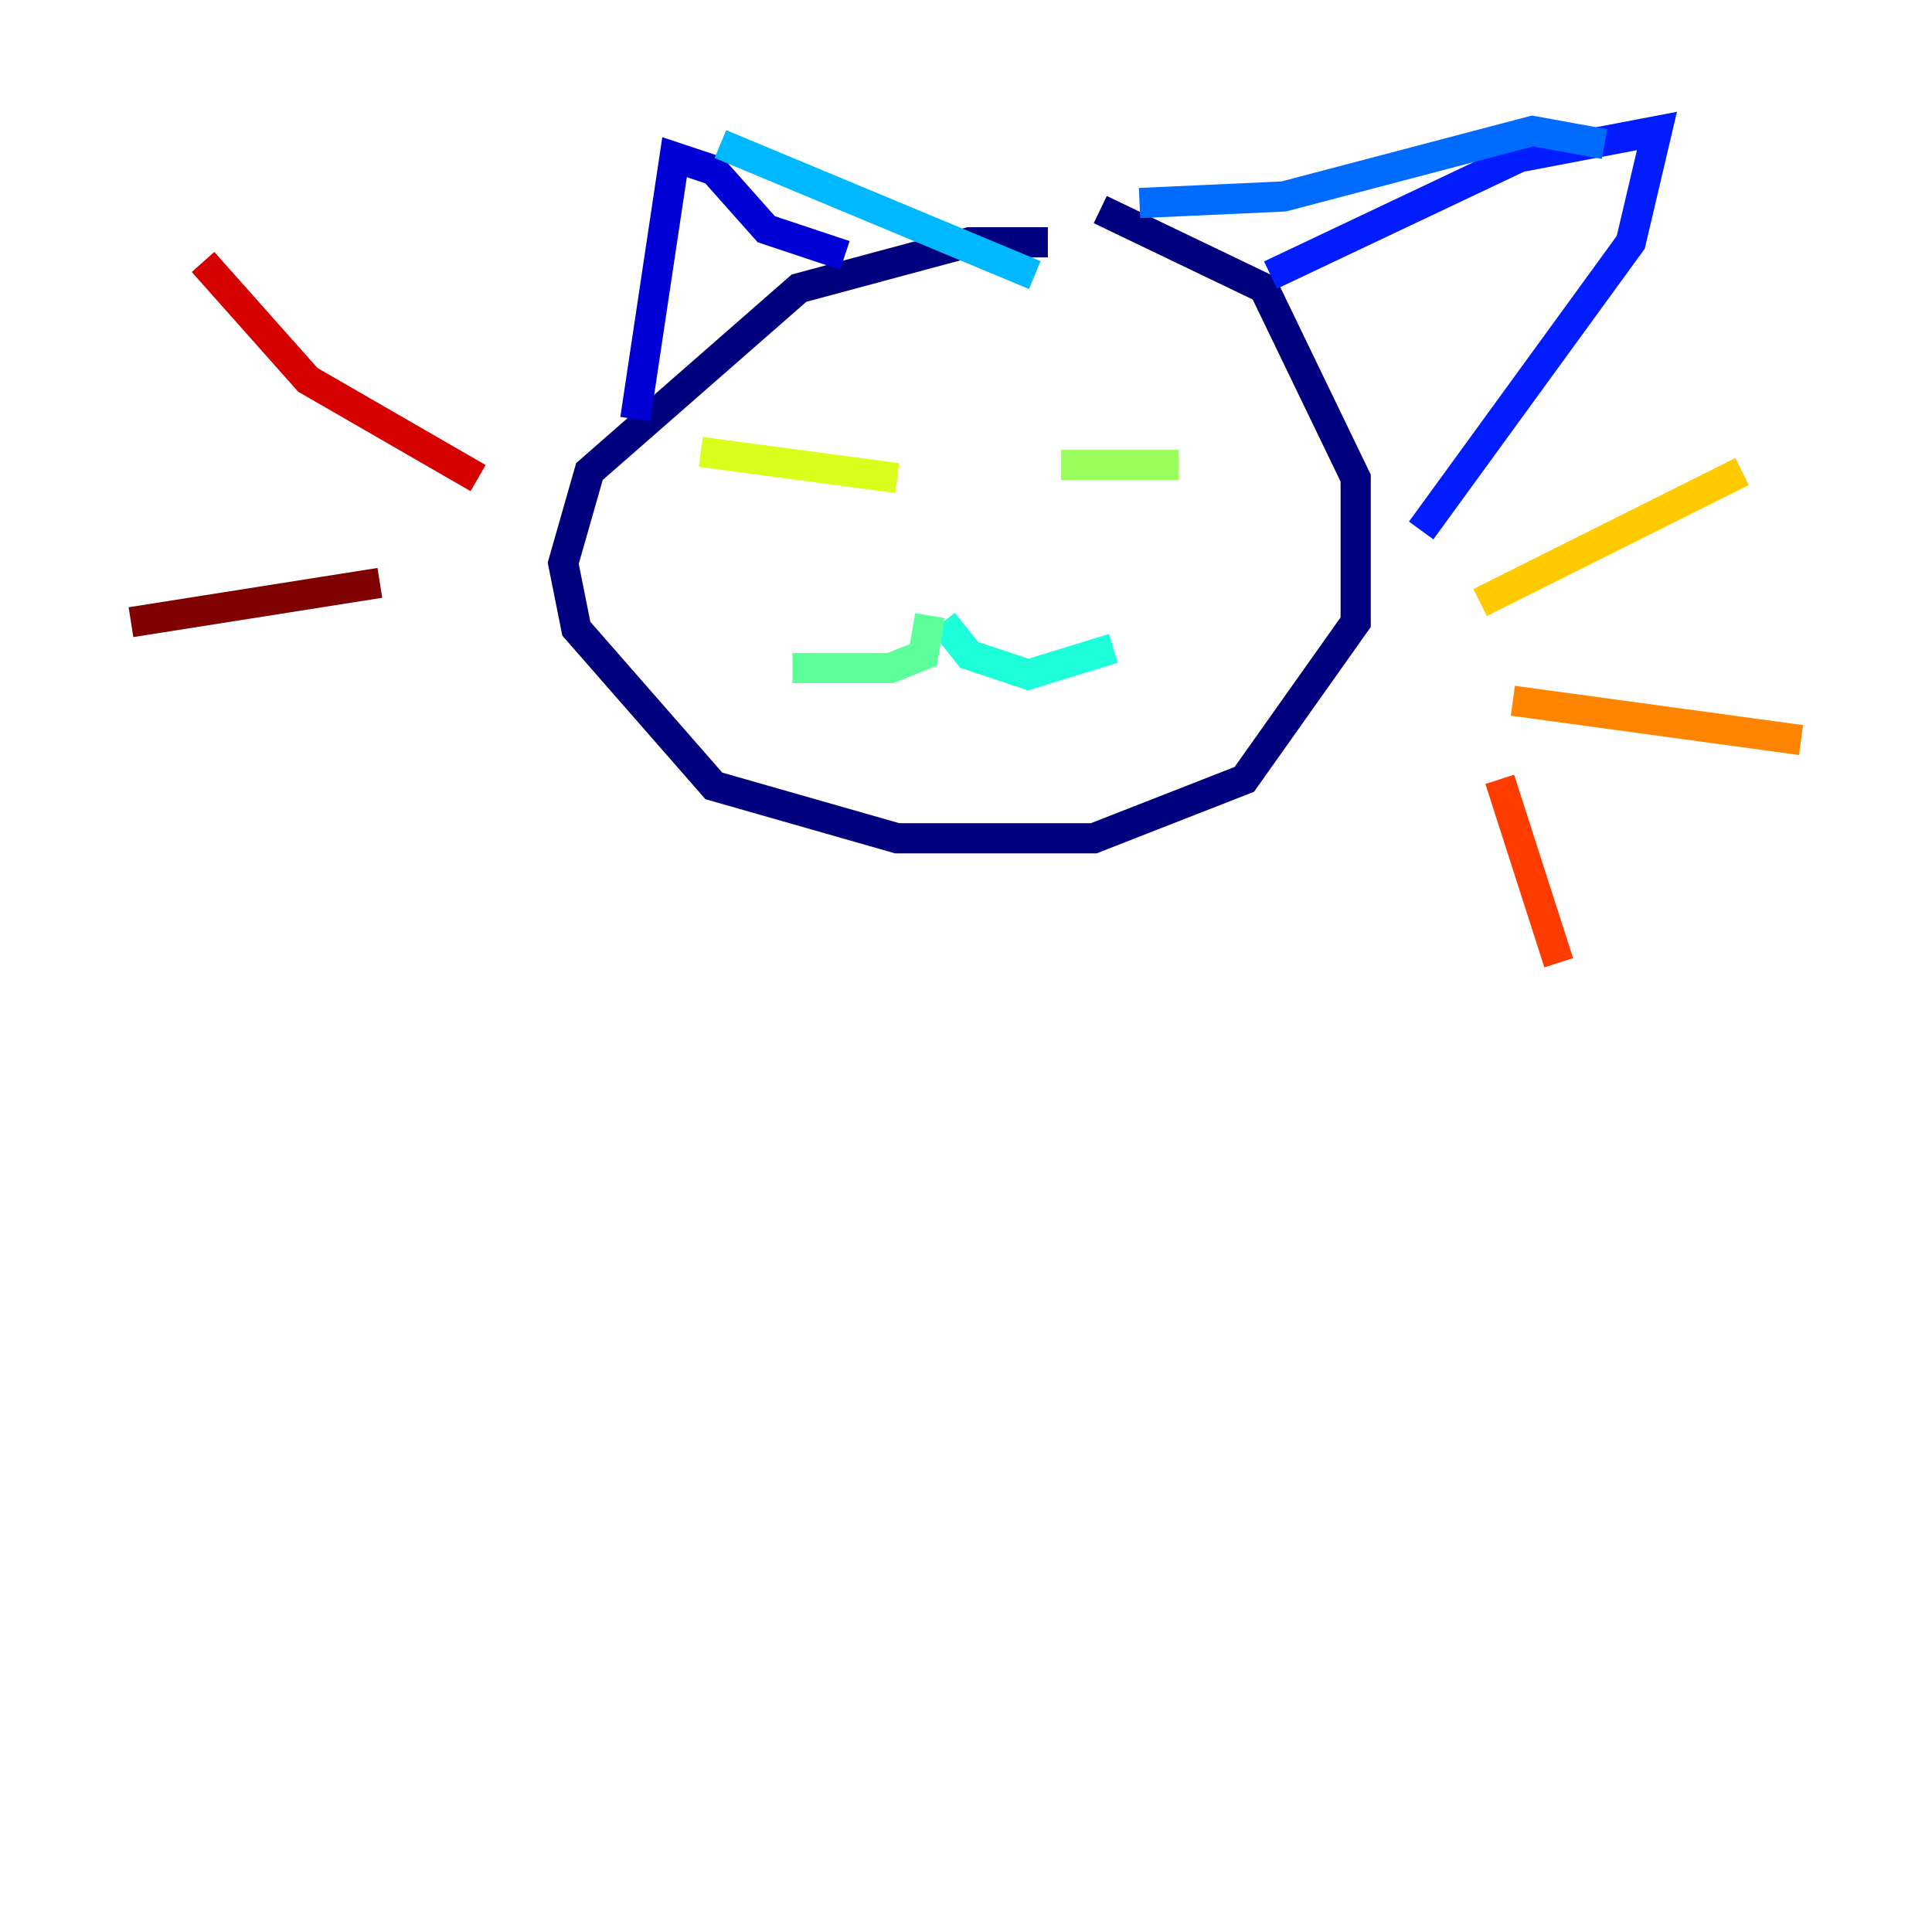 <?xml version="1.0" encoding="utf-8" ?>
<svg baseProfile="tiny" height="128" version="1.2" viewBox="0,0,128,128" width="128" xmlns="http://www.w3.org/2000/svg" xmlns:ev="http://www.w3.org/2001/xml-events" xmlns:xlink="http://www.w3.org/1999/xlink"><defs /><polyline fill="none" points="69.424,16.054 64.217,16.054 52.936,19.091 39.051,31.241 37.315,37.315 38.183,41.654 47.295,52.068 59.444,55.539 72.461,55.539 82.441,51.634 89.817,41.22 89.817,31.675 83.742,19.091 72.895,13.885" stroke="#00007f" stroke-width="2" /><polyline fill="none" points="42.088,27.77 44.691,10.414 47.295,11.281 50.766,15.186 55.973,16.922" stroke="#0000d5" stroke-width="2" /><polyline fill="none" points="84.176,18.224 100.664,10.414 109.776,8.678 108.041,16.054 94.156,35.146" stroke="#001cff" stroke-width="2" /><polyline fill="none" points="106.305,9.546 101.532,8.678 85.044,13.017 75.498,13.451" stroke="#006cff" stroke-width="2" /><polyline fill="none" points="47.729,9.546 68.556,18.224" stroke="#00b8ff" stroke-width="2" /><polyline fill="none" points="62.481,41.22 64.217,43.39 68.122,44.691 73.763,42.956" stroke="#1cffda" stroke-width="2" /><polyline fill="none" points="61.614,40.786 61.18,43.39 59.01,44.258 52.502,44.258" stroke="#5cff9a" stroke-width="2" /><polyline fill="none" points="70.291,30.807 78.102,30.807" stroke="#9aff5c" stroke-width="2" /><polyline fill="none" points="59.444,31.675 46.427,29.939" stroke="#daff1c" stroke-width="2" /><polyline fill="none" points="98.061,39.919 115.417,31.241" stroke="#ffcb00" stroke-width="2" /><polyline fill="none" points="100.231,46.427 119.322,49.031" stroke="#ff8500" stroke-width="2" /><polyline fill="none" points="99.363,51.634 103.268,63.783" stroke="#ff3b00" stroke-width="2" /><polyline fill="none" points="31.675,31.675 20.393,25.166 13.451,17.356" stroke="#d50000" stroke-width="2" /><polyline fill="none" points="25.166,38.617 8.678,41.22" stroke="#7f0000" stroke-width="2" /></svg>